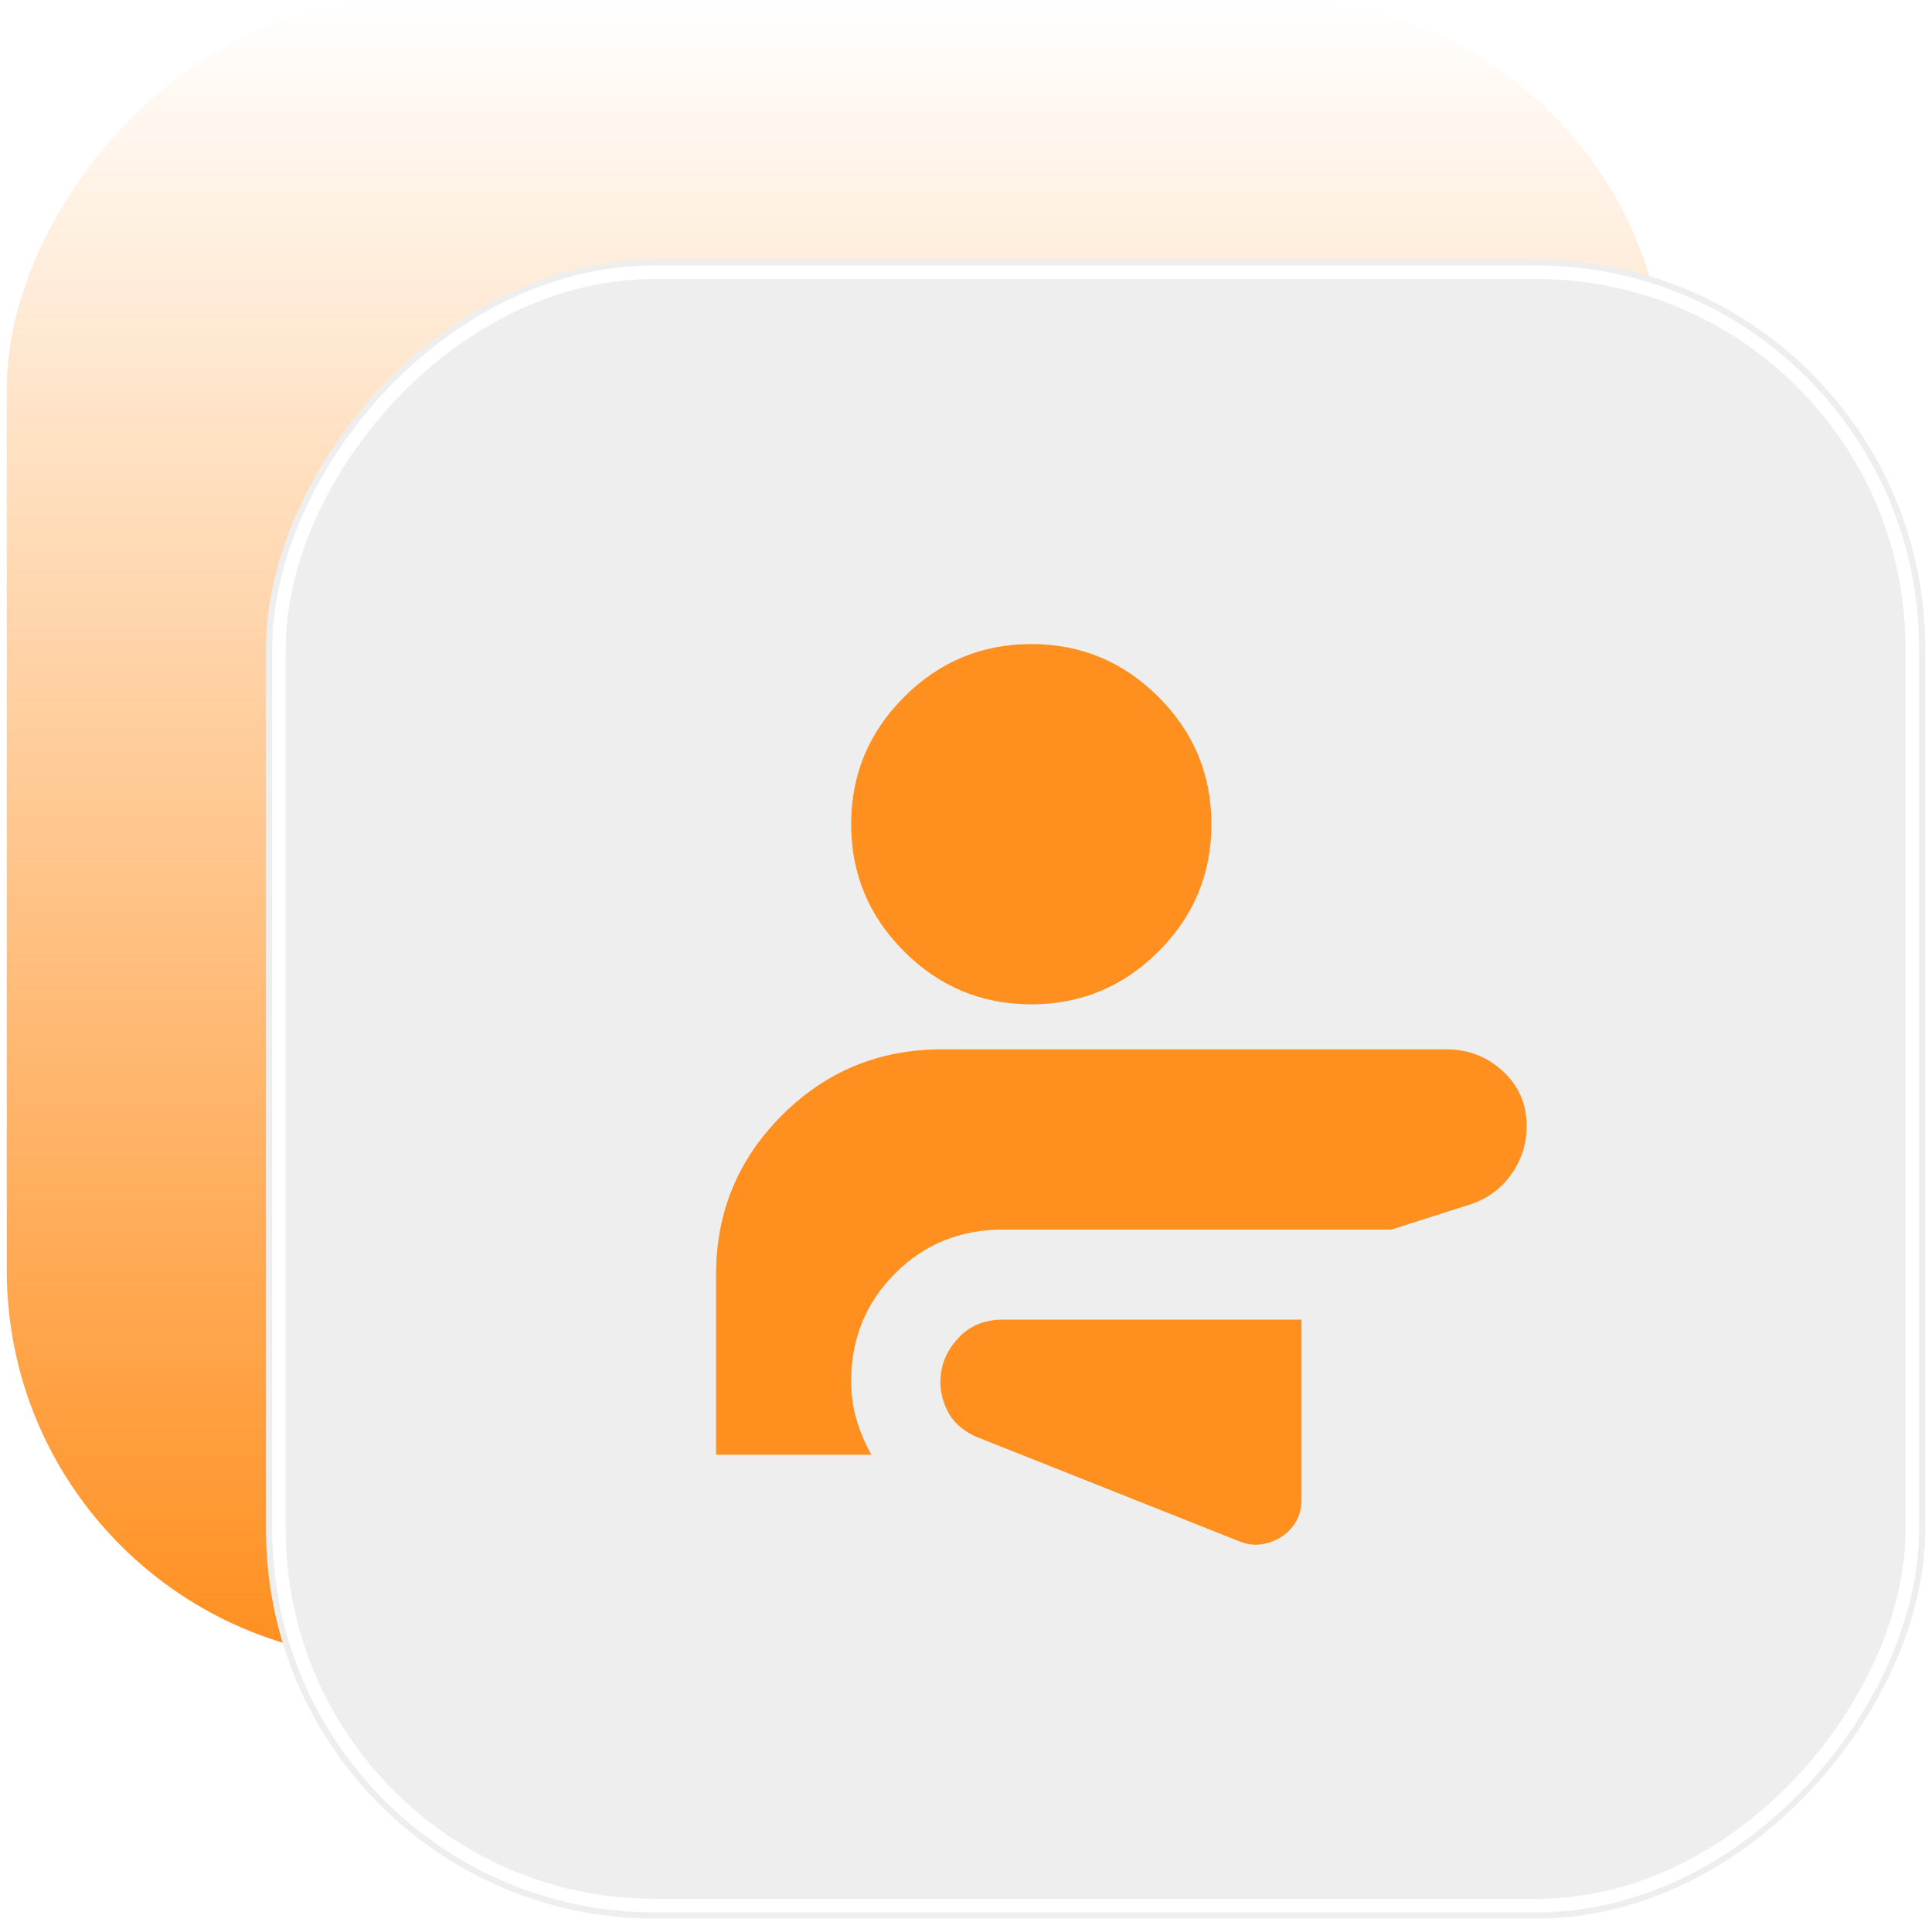 <svg width="143" height="142" viewBox="0 0 143 142" fill="none" xmlns="http://www.w3.org/2000/svg">
<rect width="122.811" height="122.811" rx="28.784" transform="matrix(1 0 0 -1 0.5 122.811)" fill="url(#paint0_linear_307_24652)"/>
<g filter="url(#filter0_b_307_24652)">
<rect width="122.811" height="122.811" rx="28.784" transform="matrix(1 0 0 -1 19.689 142)" fill="#EEEEEE" fillOpacity="0.61"/>
<rect x="0.959" y="-0.959" width="120.892" height="120.892" rx="27.824" transform="matrix(1 0 0 -1 19.689 140.081)" stroke="white" strokeWidth="1.919"/>
</g>
<path d="M96.333 97.667H74.25C72.972 97.667 71.931 98.056 71.127 98.834C70.322 99.611 69.836 100.5 69.667 101.5C69.5 102.5 69.653 103.473 70.127 104.417C70.6 105.361 71.447 106.056 72.667 106.5L91.75 114.084C92.306 114.306 92.848 114.376 93.377 114.294C93.906 114.211 94.391 114.03 94.833 113.75C95.278 113.473 95.639 113.098 95.917 112.627C96.194 112.156 96.333 111.614 96.333 111V97.667ZM76.333 47.667C80 47.667 83.139 48.972 85.75 51.584C88.361 54.195 89.667 57.334 89.667 61C89.667 64.667 88.361 67.806 85.75 70.417C83.139 73.028 80 74.334 76.333 74.334C72.667 74.334 69.528 73.028 66.917 70.417C64.306 67.806 63 64.667 63 61C63 57.334 64.306 54.195 66.917 51.584C69.528 48.972 72.667 47.667 76.333 47.667ZM107.083 77.667C108.694 77.667 110.083 78.209 111.25 79.294C112.417 80.378 113 81.725 113 83.334C113 84.611 112.639 85.778 111.917 86.834C111.194 87.889 110.222 88.639 109 89.084L103 91H74.25C71.083 91 68.417 92.084 66.25 94.25C64.083 96.417 63 99.084 63 102.25C63 103.25 63.139 104.209 63.417 105.127C63.694 106.045 64.056 106.891 64.5 107.667H53V94.334C53 89.722 54.626 85.793 57.877 82.544C61.128 79.295 65.058 77.669 69.667 77.667H107.083Z" fill="#FF8F1F"/>
<defs>
<filter id="filter0_b_307_24652" x="4.338" y="3.838" width="153.513" height="153.513" filterUnits="userSpaceOnUse" color-interpolation-filters="sRGB">
<feFlood flood-opacity="0" result="BackgroundImageFix"/>
<feGaussianBlur in="BackgroundImageFix" stdDeviation="7.676"/>
<feComposite in2="SourceAlpha" operator="in" result="effect1_backgroundBlur_307_24652"/>
<feBlend mode="normal" in="SourceGraphic" in2="effect1_backgroundBlur_307_24652" result="shape"/>
</filter>
<linearGradient id="paint0_linear_307_24652" x1="61.405" y1="0" x2="61.405" y2="122.811" gradientUnits="userSpaceOnUse">
<stop stop-color="#FF8F1F"/>
<stop offset="1" stop-color="#FF8F1F" stop-opacity="0"/>
</linearGradient>
</defs>
</svg>
